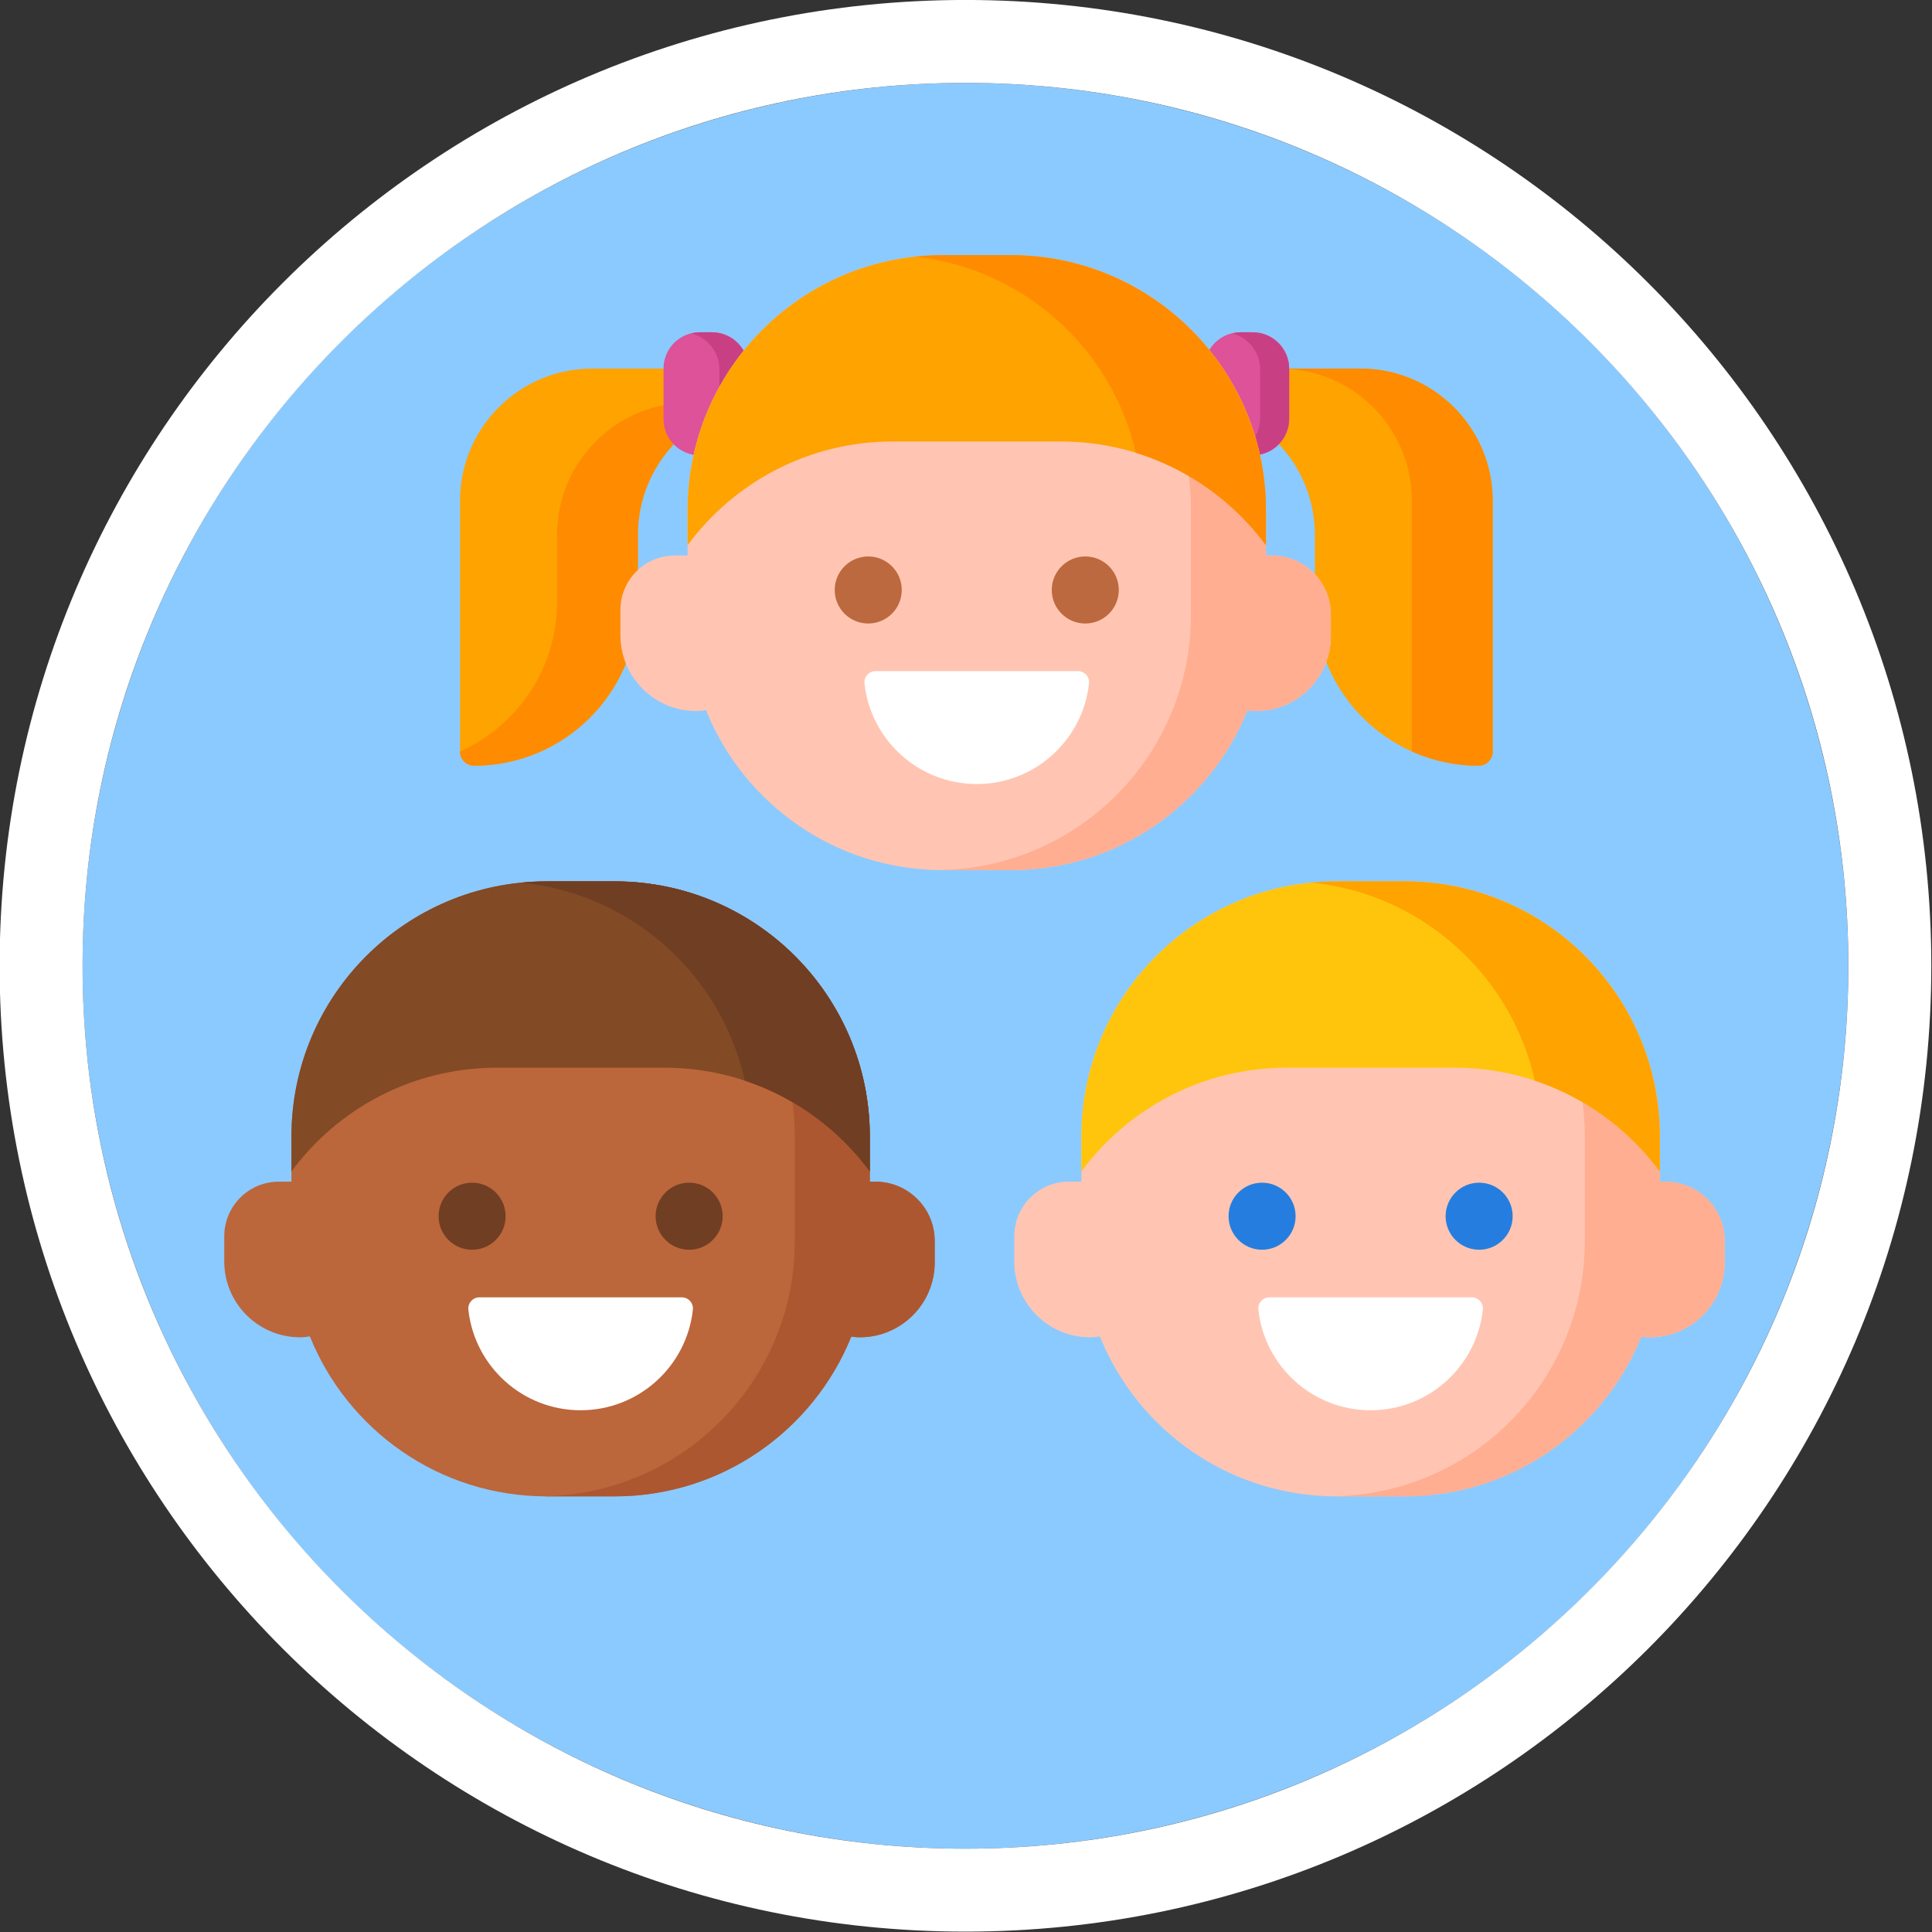 <?xml version="1.0" encoding="UTF-8" standalone="no"?>
<!DOCTYPE svg PUBLIC "-//W3C//DTD SVG 1.1//EN" "http://www.w3.org/Graphics/SVG/1.1/DTD/svg11.dtd">
<svg width="100%" height="100%" viewBox="0 0 233 233" version="1.1" xmlns="http://www.w3.org/2000/svg" xmlns:xlink="http://www.w3.org/1999/xlink" xml:space="preserve" xmlns:serif="http://www.serif.com/" style="fill-rule:evenodd;clip-rule:evenodd;stroke-linejoin:round;stroke-miterlimit:2;">
    <rect x="0" y="0" width="233" height="233" fill="#333333" stroke="none"/>
    <g transform="matrix(1,0,0,1,-3990.67,-243.752)">
        <g transform="matrix(1,0,0,1,1674.35,0)">
            <g transform="matrix(0.855,0,0,0.855,335.624,21.731)">
                <circle cx="2452.78" cy="395.901" r="124.537" style="fill:rgb(139,202,255);"/>
            </g>
            <g transform="matrix(0.855,0,0,0.855,335.624,21.731)">
                <path d="M2452.78,259.669C2377.6,259.669 2316.55,320.713 2316.55,395.901C2316.55,471.09 2377.6,532.134 2452.78,532.134C2527.97,532.134 2589.02,471.09 2589.02,395.901C2589.02,320.713 2527.97,259.669 2452.78,259.669ZM2452.78,271.364C2521.52,271.364 2577.32,327.168 2577.32,395.901C2577.32,464.635 2521.52,520.438 2452.78,520.438C2384.05,520.438 2328.25,464.635 2328.25,395.901C2328.25,327.168 2384.05,271.364 2452.78,271.364Z" style="fill:white;"/>
            </g>
            <g transform="matrix(1,0,0,1,-9.09495e-13,-5.368)">
                <clipPath id="_clip1">
                    <circle cx="2432.8" cy="360.234" r="106.482"/>
                </clipPath>
                <g clip-path="url(#_clip1)">
                    <g transform="matrix(0.888,0,0,0.888,336.486,13.432)">
                        <g transform="matrix(0.398,0,0,0.398,2260,282.154)">
                            <path d="M372.152,140.434C372.152,116.02 352.75,96.148 328.523,95.367L328.523,83.715L387.73,83.715C412.641,83.715 432.836,103.906 432.836,128.816L432.836,214.445C432.836,217.086 430.691,219.227 428.051,219.227C397.176,219.227 372.148,194.199 372.148,163.328L372.148,140.434L372.152,140.434Z" style="fill:rgb(255,163,0);fill-rule:nonzero;"/>
                        </g>
                        <g transform="matrix(0.398,0,0,0.398,2260,282.154)">
                            <path d="M346.762,113.316L351.055,113.316C357.867,113.316 363.387,107.793 363.387,100.984L363.387,83.652C363.387,76.844 357.863,71.32 351.055,71.32L346.762,71.32C339.949,71.32 334.43,76.844 334.43,83.652L334.43,100.984C334.43,107.793 339.949,113.316 346.762,113.316Z" style="fill:rgb(221,82,152);fill-rule:nonzero;"/>
                        </g>
                        <g transform="matrix(0.398,0,0,0.398,2260,282.154)">
                            <path d="M387.73,83.715L360.152,83.715C385.063,83.715 405.254,103.906 405.254,128.816L405.254,214.367C412.219,217.48 419.93,219.227 428.051,219.227C430.691,219.227 432.836,217.086 432.836,214.441L432.836,128.816C432.836,103.906 412.641,83.715 387.73,83.715Z" style="fill:rgb(255,139,0);fill-rule:nonzero;"/>
                        </g>
                        <g transform="matrix(0.398,0,0,0.398,2260,282.154)">
                            <path d="M350.742,71.32L347.07,71.32C345.992,71.32 344.953,71.473 343.953,71.727C349.426,73.117 353.477,78.059 353.477,83.965L353.477,100.676C353.477,106.578 349.426,111.523 343.953,112.914C344.953,113.168 345.992,113.316 347.07,113.316L350.742,113.316C357.727,113.316 363.387,107.656 363.387,100.676L363.387,83.965C363.387,76.98 357.727,71.32 350.742,71.32Z" style="fill:rgb(201,63,132);fill-rule:nonzero;"/>
                        </g>
                        <g transform="matrix(0.398,0,0,0.398,2260,282.154)">
                            <path d="M141.141,140.434C141.141,116.02 160.539,96.148 184.766,95.367L184.766,83.715L125.559,83.715C100.648,83.715 80.453,103.906 80.453,128.816L80.453,214.445C80.453,217.086 82.598,219.227 85.238,219.227C116.113,219.227 141.141,194.199 141.141,163.328L141.141,140.434Z" style="fill:rgb(255,163,0);fill-rule:nonzero;"/>
                        </g>
                        <g transform="matrix(0.398,0,0,0.398,2260,282.154)">
                            <path d="M157.188,95.367C132.961,96.148 113.559,116.02 113.559,140.434L113.559,163.328C113.559,186.078 99.961,205.641 80.453,214.367L80.453,214.445C80.453,217.086 82.598,219.227 85.238,219.227C116.113,219.227 141.141,194.199 141.141,163.328L141.141,140.434C141.141,116.02 160.539,96.148 184.766,95.367L157.188,95.367Z" style="fill:rgb(255,139,0);fill-rule:nonzero;"/>
                        </g>
                        <g transform="matrix(0.398,0,0,0.398,2260,282.154)">
                            <path d="M166.527,113.316L162.234,113.316C155.426,113.316 149.902,107.793 149.902,100.984L149.902,83.652C149.902,76.844 155.426,71.32 162.234,71.32L166.527,71.32C173.34,71.32 178.859,76.844 178.859,83.652L178.859,100.984C178.859,107.793 173.34,113.316 166.527,113.316Z" style="fill:rgb(221,82,152);fill-rule:nonzero;"/>
                        </g>
                        <g transform="matrix(0.398,0,0,0.398,2260,282.154)">
                            <path d="M166.219,71.32L162.547,71.32C161.469,71.32 160.426,71.473 159.43,71.727C164.898,73.117 168.953,78.059 168.953,83.965L168.953,100.676C168.953,106.578 164.898,111.523 159.43,112.914C160.426,113.168 161.469,113.316 162.547,113.316L166.219,113.316C173.199,113.316 178.859,107.656 178.859,100.676L178.859,83.965C178.859,76.98 173.199,71.32 166.219,71.32Z" style="fill:rgb(201,63,132);fill-rule:nonzero;"/>
                        </g>
                        <g transform="matrix(0.398,0,0,0.398,2260,282.154)">
                            <path d="M357.371,147.473L355.461,147.473L355.461,132.078C355.461,83.984 316.473,45 268.383,45L245.172,45C197.078,45 158.094,83.984 158.094,132.078L158.094,147.473L153.805,147.473C143.516,147.473 135.176,155.816 135.176,166.105L135.176,174.695C135.176,188.992 146.766,200.582 161.063,200.582C162.195,200.582 163.305,200.465 164.383,200.27C177.262,232.266 208.566,254.859 245.172,254.859L268.383,254.859C304.953,254.859 336.238,232.301 349.141,200.352C350.09,200.488 351.055,200.582 352.047,200.582C366.16,200.582 377.602,189.141 377.602,175.027L377.602,167.707C377.605,156.531 368.547,147.473 357.371,147.473Z" style="fill:rgb(255,197,178);fill-rule:nonzero;"/>
                        </g>
                        <g transform="matrix(0.398,0,0,0.398,2260,282.154)">
                            <path d="M357.371,147.473L355.461,147.473L355.461,132.078C355.461,83.984 316.473,45 268.383,45L245.172,45C244.77,45 244.379,45.023 243.98,45.031C291.52,45.672 329.863,84.387 329.863,132.078L329.863,167.781C329.863,215.473 291.52,254.188 243.98,254.828C244.379,254.836 244.77,254.859 245.172,254.859L268.383,254.859C304.953,254.859 336.238,232.301 349.141,200.352C350.09,200.488 351.055,200.582 352.047,200.582C366.16,200.582 377.602,189.141 377.602,175.027L377.602,167.707C377.605,156.531 368.547,147.473 357.371,147.473Z" style="fill:rgb(255,174,146);fill-rule:nonzero;"/>
                        </g>
                        <g transform="matrix(0.398,0,0,0.398,2260,282.154)">
                            <path d="M228.18,108.582L285.375,108.582C314.117,108.582 339.602,122.516 355.461,143.992L355.461,132.078C355.461,83.984 316.477,45 268.383,45L245.172,45C197.078,45 158.094,83.984 158.094,132.078L158.094,143.992C173.953,122.516 199.434,108.582 228.18,108.582Z" style="fill:rgb(255,163,0);fill-rule:nonzero;"/>
                        </g>
                        <g transform="matrix(0.398,0,0,0.398,2260,282.154)">
                            <path d="M268.383,45L245.172,45C241.969,45 238.809,45.184 235.695,45.523C272.762,49.535 302.828,76.801 311.051,112.434C329.035,117.977 344.531,129.195 355.461,143.992L355.461,132.078C355.461,83.984 316.473,45 268.383,45Z" style="fill:rgb(255,139,0);fill-rule:nonzero;"/>
                        </g>
                        <g transform="matrix(0.398,0,0,0.398,2260,282.154)">
                            <path d="M231.184,159.266C231.184,165.582 226.063,170.703 219.742,170.703C213.426,170.703 208.305,165.582 208.305,159.266C208.305,152.945 213.426,147.824 219.742,147.824C226.063,147.824 231.184,152.945 231.184,159.266Z" style="fill:rgb(188,105,63);fill-rule:nonzero;"/>
                        </g>
                        <g transform="matrix(0.398,0,0,0.398,2260,282.154)">
                            <path d="M305.246,159.266C305.246,165.582 300.129,170.703 293.809,170.703C287.492,170.703 282.371,165.582 282.371,159.266C282.371,152.945 287.492,147.824 293.809,147.824C300.129,147.824 305.246,152.945 305.246,159.266Z" style="fill:rgb(188,105,63);fill-rule:nonzero;"/>
                        </g>
                        <g transform="matrix(0.398,0,0,0.398,2260,282.154)">
                            <path d="M256.777,225.477C276.629,225.477 292.973,210.465 295.082,191.176C295.328,188.922 293.563,186.941 291.293,186.941L222.262,186.941C219.992,186.941 218.227,188.922 218.473,191.176C220.582,210.465 236.926,225.477 256.777,225.477Z" style="fill:white;fill-rule:nonzero;"/>
                        </g>
                        <g transform="matrix(0.398,0,0,0.398,2260,282.154)">
                            <path d="M491.766,361.164L489.855,361.164L489.855,345.77C489.855,297.676 450.871,258.691 402.777,258.691L379.566,258.691C331.477,258.691 292.488,297.676 292.488,345.77L292.488,361.164L288.203,361.164C277.91,361.164 269.57,369.508 269.57,379.797L269.57,388.387C269.57,402.684 281.16,414.273 295.457,414.273C296.594,414.273 297.699,414.156 298.777,413.961C311.656,445.953 342.965,468.551 379.566,468.551L402.777,468.551C439.352,468.551 470.637,445.992 483.535,414.043C484.488,414.18 485.453,414.273 486.441,414.273C500.559,414.273 512,402.832 512,388.719L512,381.398C512,370.223 502.941,361.164 491.766,361.164Z" style="fill:rgb(255,197,178);fill-rule:nonzero;"/>
                        </g>
                        <g transform="matrix(0.398,0,0,0.398,2260,282.154)">
                            <path d="M491.766,361.164L489.855,361.164L489.855,345.77C489.855,297.676 450.871,258.691 402.777,258.691L379.566,258.691C379.168,258.691 378.773,258.715 378.375,258.723C425.914,259.363 464.262,298.078 464.262,345.77L464.262,381.473C464.262,429.164 425.914,467.879 378.375,468.52C378.773,468.527 379.168,468.551 379.566,468.551L402.777,468.551C439.352,468.551 470.637,445.992 483.535,414.043C484.488,414.18 485.453,414.273 486.441,414.273C500.559,414.273 512,402.832 512,388.719L512,381.398C512,370.223 502.941,361.164 491.766,361.164Z" style="fill:rgb(255,174,146);fill-rule:nonzero;"/>
                        </g>
                        <g transform="matrix(0.398,0,0,0.398,2260,282.154)">
                            <path d="M362.574,322.273L419.77,322.273C448.516,322.273 473.996,336.207 489.855,357.684L489.855,345.77C489.855,297.676 450.871,258.691 402.777,258.691L379.566,258.691C331.477,258.691 292.488,297.676 292.488,345.77L292.488,357.684C308.348,336.207 333.832,322.273 362.574,322.273Z" style="fill:rgb(255,197,13);fill-rule:nonzero;"/>
                        </g>
                        <g transform="matrix(0.398,0,0,0.398,2260,282.154)">
                            <path d="M365.578,372.953C365.578,379.273 360.457,384.395 354.141,384.395C347.824,384.395 342.703,379.273 342.703,372.953C342.703,366.637 347.824,361.516 354.141,361.516C360.457,361.516 365.578,366.637 365.578,372.953Z" style="fill:rgb(37,126,223);fill-rule:nonzero;"/>
                        </g>
                        <g transform="matrix(0.398,0,0,0.398,2260,282.154)">
                            <path d="M439.645,372.953C439.645,379.273 434.523,384.395 428.207,384.395C421.891,384.395 416.77,379.273 416.77,372.953C416.77,366.637 421.891,361.516 428.207,361.516C434.523,361.516 439.645,366.637 439.645,372.953Z" style="fill:rgb(37,126,223);fill-rule:nonzero;"/>
                        </g>
                        <g transform="matrix(0.398,0,0,0.398,2260,282.154)">
                            <path d="M391.172,439.168C411.023,439.168 427.367,424.156 429.477,404.867C429.723,402.609 427.957,400.633 425.688,400.633L356.656,400.633C354.391,400.633 352.621,402.609 352.867,404.867C354.977,424.156 371.32,439.168 391.172,439.168Z" style="fill:white;fill-rule:nonzero;"/>
                        </g>
                        <g transform="matrix(0.398,0,0,0.398,2260,282.154)">
                            <path d="M222.195,361.164L220.285,361.164L220.285,345.77C220.285,297.676 181.301,258.691 133.207,258.691L109.996,258.691C61.902,258.691 22.918,297.676 22.918,345.77L22.918,361.164L18.633,361.164C8.34,361.164 0,369.508 0,379.797L0,388.387C0,402.684 11.59,414.273 25.887,414.273C27.023,414.273 28.129,414.156 29.207,413.961C42.086,445.953 73.395,468.551 109.996,468.551L133.207,468.551C169.777,468.551 201.066,445.992 213.965,414.043C214.914,414.18 215.883,414.273 216.871,414.273C230.984,414.273 242.43,402.832 242.43,388.719L242.43,381.398C242.43,370.223 233.371,361.164 222.195,361.164Z" style="fill:rgb(188,102,59);fill-rule:nonzero;"/>
                        </g>
                        <g transform="matrix(0.398,0,0,0.398,2260,282.154)">
                            <path d="M222.195,361.164L220.285,361.164L220.285,345.77C220.285,297.676 181.301,258.691 133.207,258.691L109.996,258.691C109.598,258.691 109.203,258.715 108.805,258.723C156.344,259.363 194.691,298.078 194.691,345.77L194.691,381.473C194.691,429.164 156.344,467.879 108.805,468.52C109.203,468.527 109.598,468.551 109.996,468.551L133.207,468.551C169.777,468.551 201.066,445.992 213.965,414.043C214.914,414.18 215.883,414.273 216.871,414.273C230.984,414.273 242.43,402.832 242.43,388.719L242.43,381.398C242.43,370.223 233.371,361.164 222.195,361.164Z" style="fill:rgb(173,87,49);fill-rule:nonzero;"/>
                        </g>
                        <g transform="matrix(0.398,0,0,0.398,2260,282.154)">
                            <path d="M93.004,322.273L150.199,322.273C178.945,322.273 204.426,336.207 220.285,357.684L220.285,345.77C220.285,297.676 181.301,258.691 133.207,258.691L109.996,258.691C61.906,258.691 22.918,297.676 22.918,345.77L22.918,357.684C38.777,336.207 64.262,322.273 93.004,322.273Z" style="fill:rgb(130,74,37);fill-rule:nonzero;"/>
                        </g>
                        <g transform="matrix(0.398,0,0,0.398,2260,282.154)">
                            <path d="M402.777,258.691L379.566,258.691C376.645,258.691 373.758,258.84 370.906,259.121C408.543,262.84 439.113,290.52 447.203,326.695C464.438,332.414 479.285,343.371 489.855,357.684L489.855,345.77C489.855,297.676 450.871,258.691 402.777,258.691Z" style="fill:rgb(255,163,0);fill-rule:nonzero;"/>
                        </g>
                        <g transform="matrix(0.398,0,0,0.398,2260,282.154)">
                            <path d="M133.207,258.691L109.996,258.691C107.074,258.691 104.184,258.84 101.336,259.121C138.973,262.84 169.543,290.52 177.633,326.695C194.867,332.414 209.715,343.371 220.285,357.684L220.285,345.77C220.285,297.676 181.301,258.691 133.207,258.691Z" style="fill:rgb(112,62,35);fill-rule:nonzero;"/>
                        </g>
                        <g transform="matrix(0.398,0,0,0.398,2260,282.154)">
                            <path d="M96.008,372.953C96.008,379.273 90.887,384.395 84.57,384.395C78.254,384.395 73.133,379.273 73.133,372.953C73.133,366.637 78.254,361.516 84.57,361.516C90.887,361.516 96.008,366.637 96.008,372.953Z" style="fill:rgb(112,62,35);fill-rule:nonzero;"/>
                        </g>
                        <g transform="matrix(0.398,0,0,0.398,2260,282.154)">
                            <path d="M170.074,372.953C170.074,379.273 164.953,384.395 158.637,384.395C152.316,384.395 147.195,379.273 147.195,372.953C147.195,366.637 152.316,361.516 158.637,361.516C164.953,361.516 170.074,366.637 170.074,372.953Z" style="fill:rgb(112,62,35);fill-rule:nonzero;"/>
                        </g>
                        <g transform="matrix(0.398,0,0,0.398,2260,282.154)">
                            <path d="M121.602,439.168C141.453,439.168 157.797,424.156 159.906,404.867C160.152,402.609 158.387,400.633 156.117,400.633L87.086,400.633C84.816,400.633 83.051,402.609 83.297,404.867C85.406,424.156 101.75,439.168 121.602,439.168Z" style="fill:white;fill-rule:nonzero;"/>
                        </g>
                    </g>
                </g>
            </g>
        </g>
    </g>
</svg>
